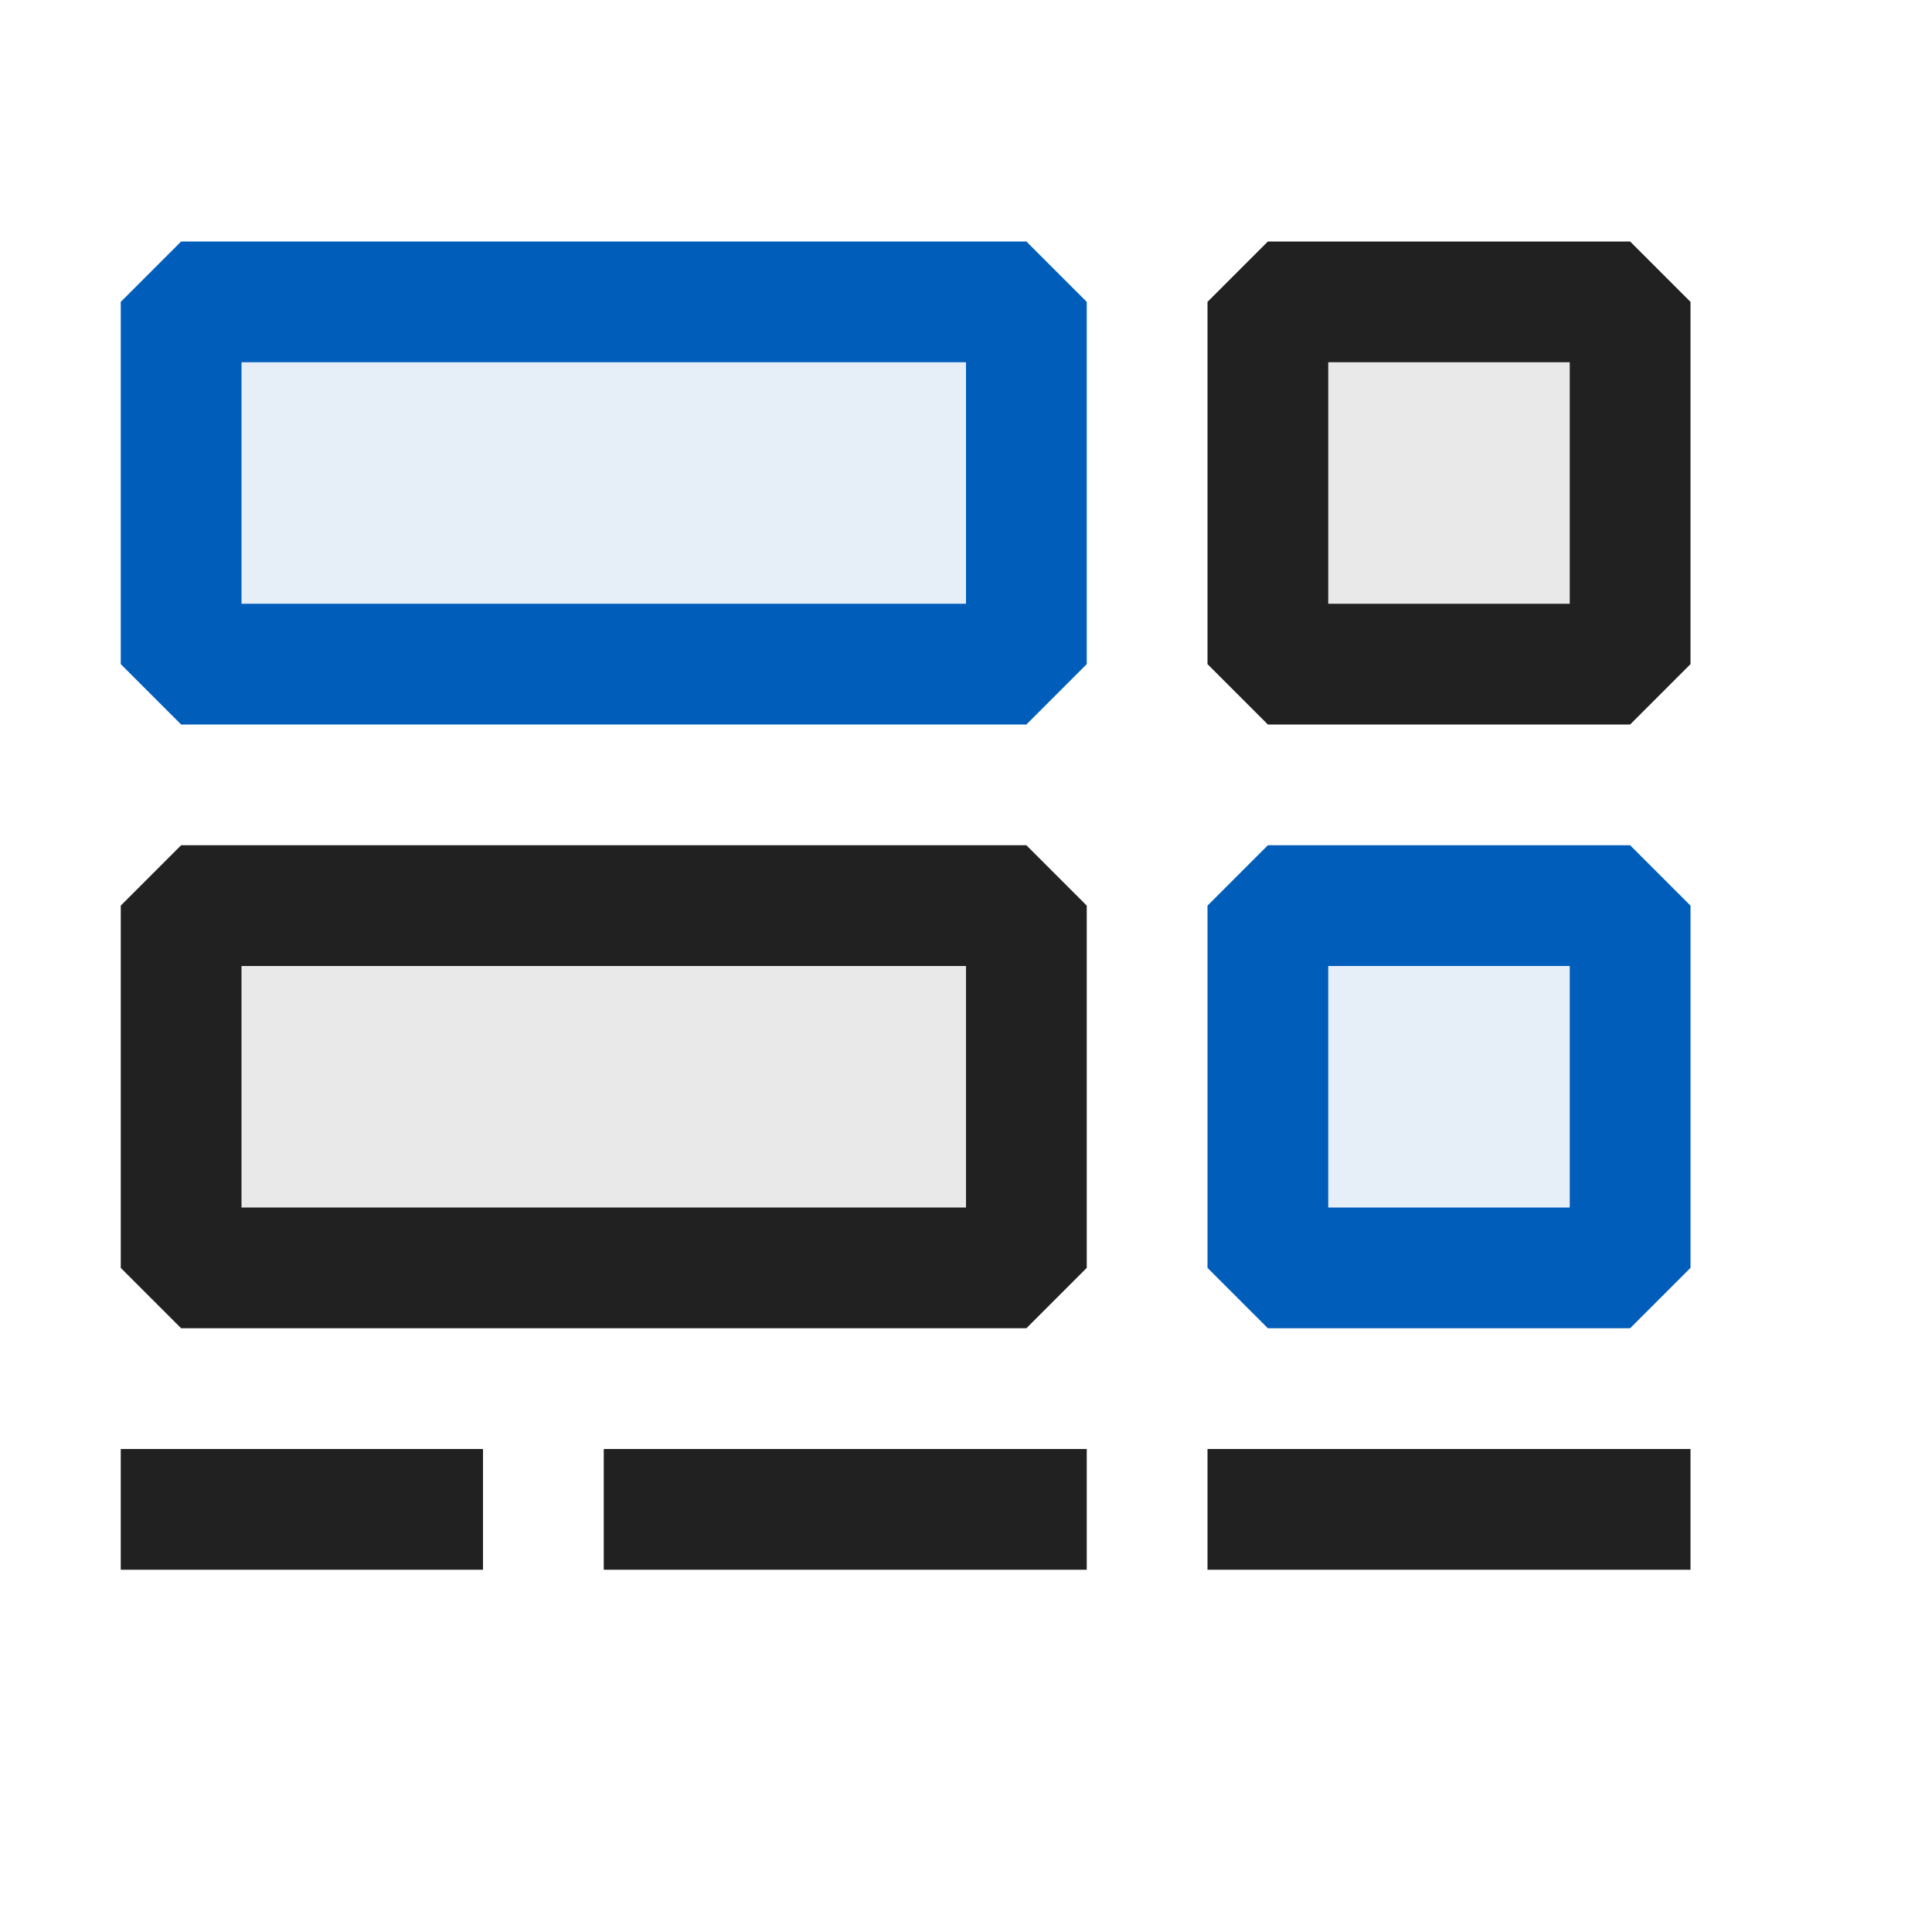 <svg xmlns="http://www.w3.org/2000/svg" viewBox="0 0 16 16">
  <defs>
    <style>.canvas{fill: none; opacity: 0;}.light-blue-10{fill: #005dba; opacity: 0.1;}.light-defaultgrey-10{fill: #212121; opacity: 0.1;}.light-blue{fill: #005dba; opacity: 1;}.light-defaultgrey{fill: #212121; opacity: 1;}</style>
  </defs>
  <title>IconLightTreemap</title>
  <g id="canvas">
    <path class="canvas" d="M16,0V16H0V0Z" />
  </g>
  <g id="level-1">
    <path class="light-blue-10" d="M10.5,10.5h3v-3h-3Z" />
    <path class="light-defaultgrey-10" d="M10.5,5.5h3v-3h-3Z" />
    <path class="light-blue-10" d="M1.5,5.5h7v-3h-7Z" />
    <path class="light-blue" d="M8.5,6h-7L1,5.5v-3L1.5,2h7l.5.5v3ZM2,5H8V3H2Z" />
    <path class="light-defaultgrey" d="M13.5,6h-3L10,5.5v-3l.5-.5h3l.5.5v3ZM11,5h2V3H11Z" />
    <path class="light-defaultgrey-10" d="M1.5,10.5h7v-3h-7Z" />
    <path class="light-defaultgrey" d="M8.5,11h-7L1,10.5v-3L1.5,7h7l.5.5v3ZM2,10H8V8H2Z" />
    <path class="light-defaultgrey" d="M14,13H10V12h4ZM9,12H5v1H9ZM4,12H1v1H4Z" />
    <path class="light-blue" d="M13.5,11h-3l-.5-.5v-3l.5-.5h3l.5.5v3ZM11,10h2V8H11Z" />
  </g>
</svg>
